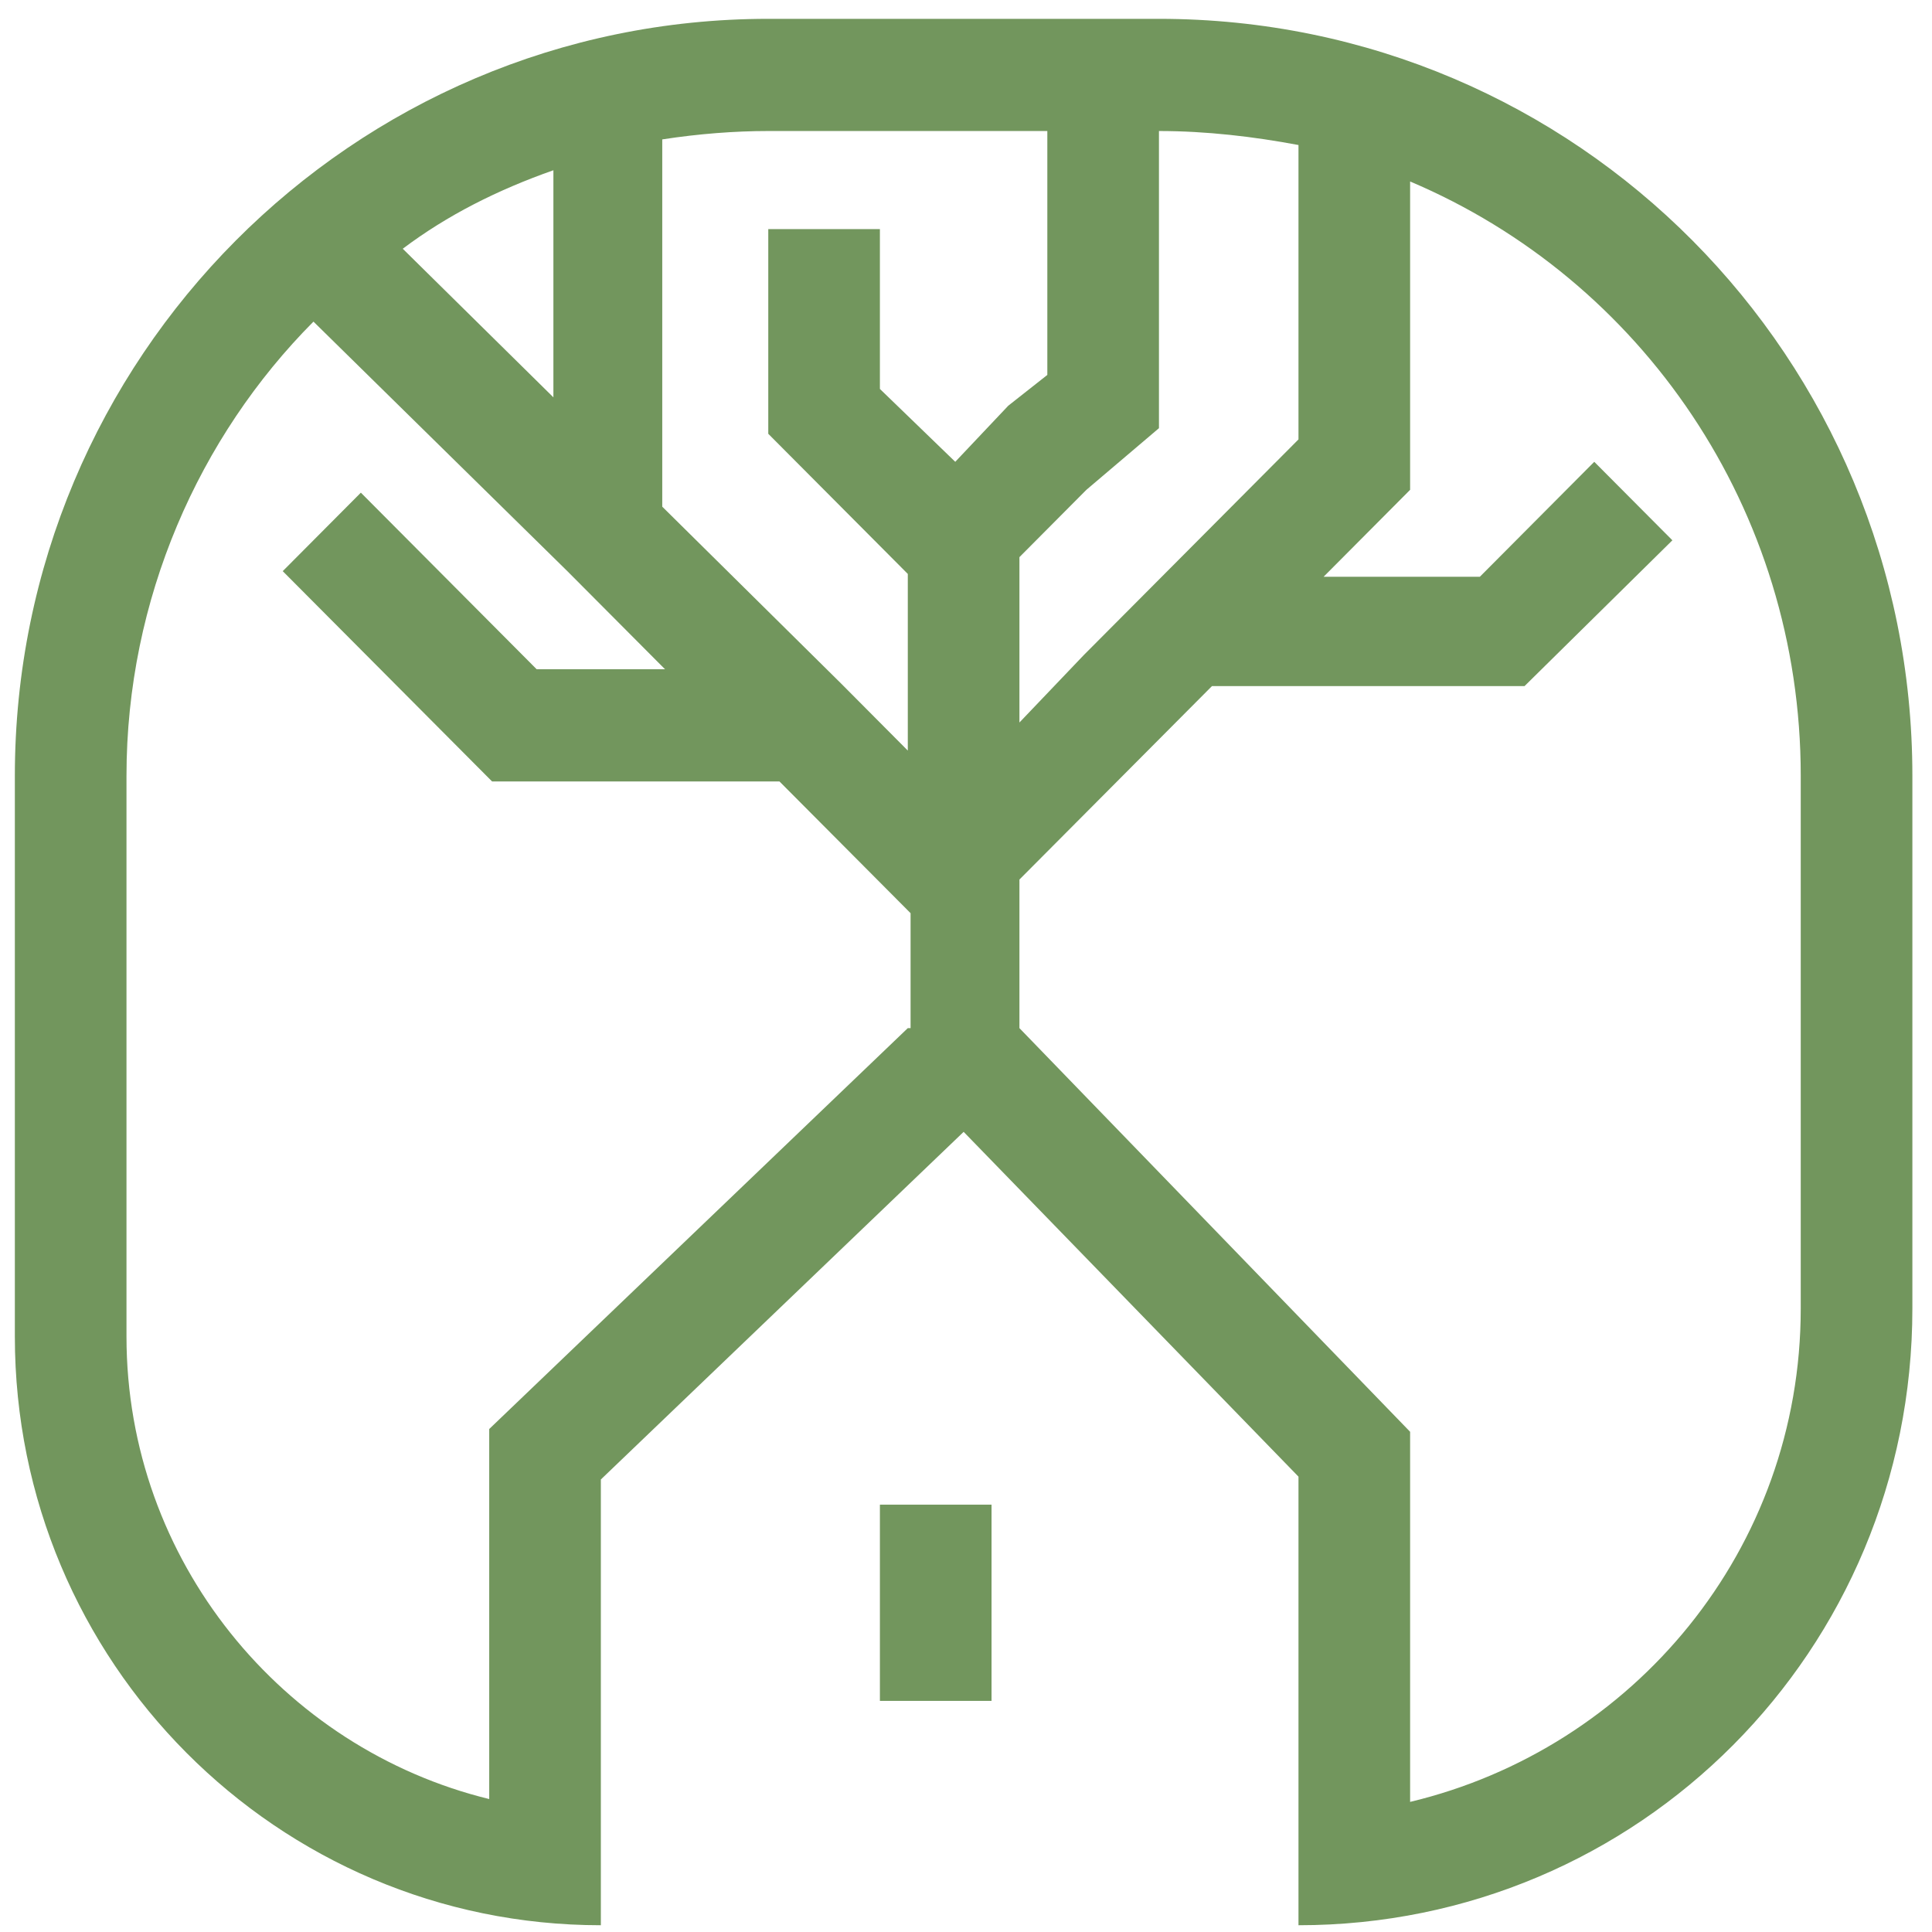 <svg width="32" height="32" viewBox="0 0 32 32" fill="none" xmlns="http://www.w3.org/2000/svg">
    <path fill-rule="evenodd" clip-rule="evenodd" d="M19.196 0.312H12.725C5.839 0.312 0.246 5.931 0.246 12.85V22.137C0.246 27.523 4.591 31.888 9.952 31.888V24.505L15.961 18.747L21.507 24.458V31.888C27.145 31.888 31.675 27.337 31.675 21.672V12.85C31.675 5.931 26.129 0.312 19.196 0.312ZM19.196 7.092V2.17C19.982 2.17 20.767 2.263 21.507 2.402V7.278L17.948 10.853L16.885 11.967V9.228L17.994 8.113L19.196 7.092ZM9.166 2.82V6.581L6.671 4.12C7.41 3.563 8.242 3.145 9.166 2.82ZM15.036 17.029L8.103 23.669V29.798C4.683 28.962 2.095 25.851 2.095 22.137V12.85C2.095 9.924 3.297 7.231 5.192 5.327L9.397 9.46L11.015 11.085L8.889 11.085L5.977 8.16L4.683 9.46L8.15 12.943L12.91 12.943L13.187 13.221L15.082 15.125V17.029H15.036ZM15.822 7.649L14.574 6.442V3.795H12.725V7.185L15.036 9.506V12.432L14.482 11.875L13.927 11.317L10.969 8.392L10.969 2.309C11.57 2.216 12.171 2.17 12.725 2.17H17.347V6.21L16.7 6.72L15.822 7.649ZM29.826 21.672C29.826 25.666 27.053 28.962 23.356 29.845V23.715L16.885 17.029V14.568L19.242 12.2L20.074 11.364H25.251L27.7 8.949L26.406 7.649L24.511 9.553H21.923L23.356 8.113V3.006C27.192 4.631 29.826 8.438 29.826 12.85V21.672Z" fill="#72965D"/>
    <path fill-rule="evenodd" clip-rule="evenodd" d="M14.574 24.922H16.423V28.172L14.574 28.172V24.922Z" fill="#72965D"/>
</svg>
